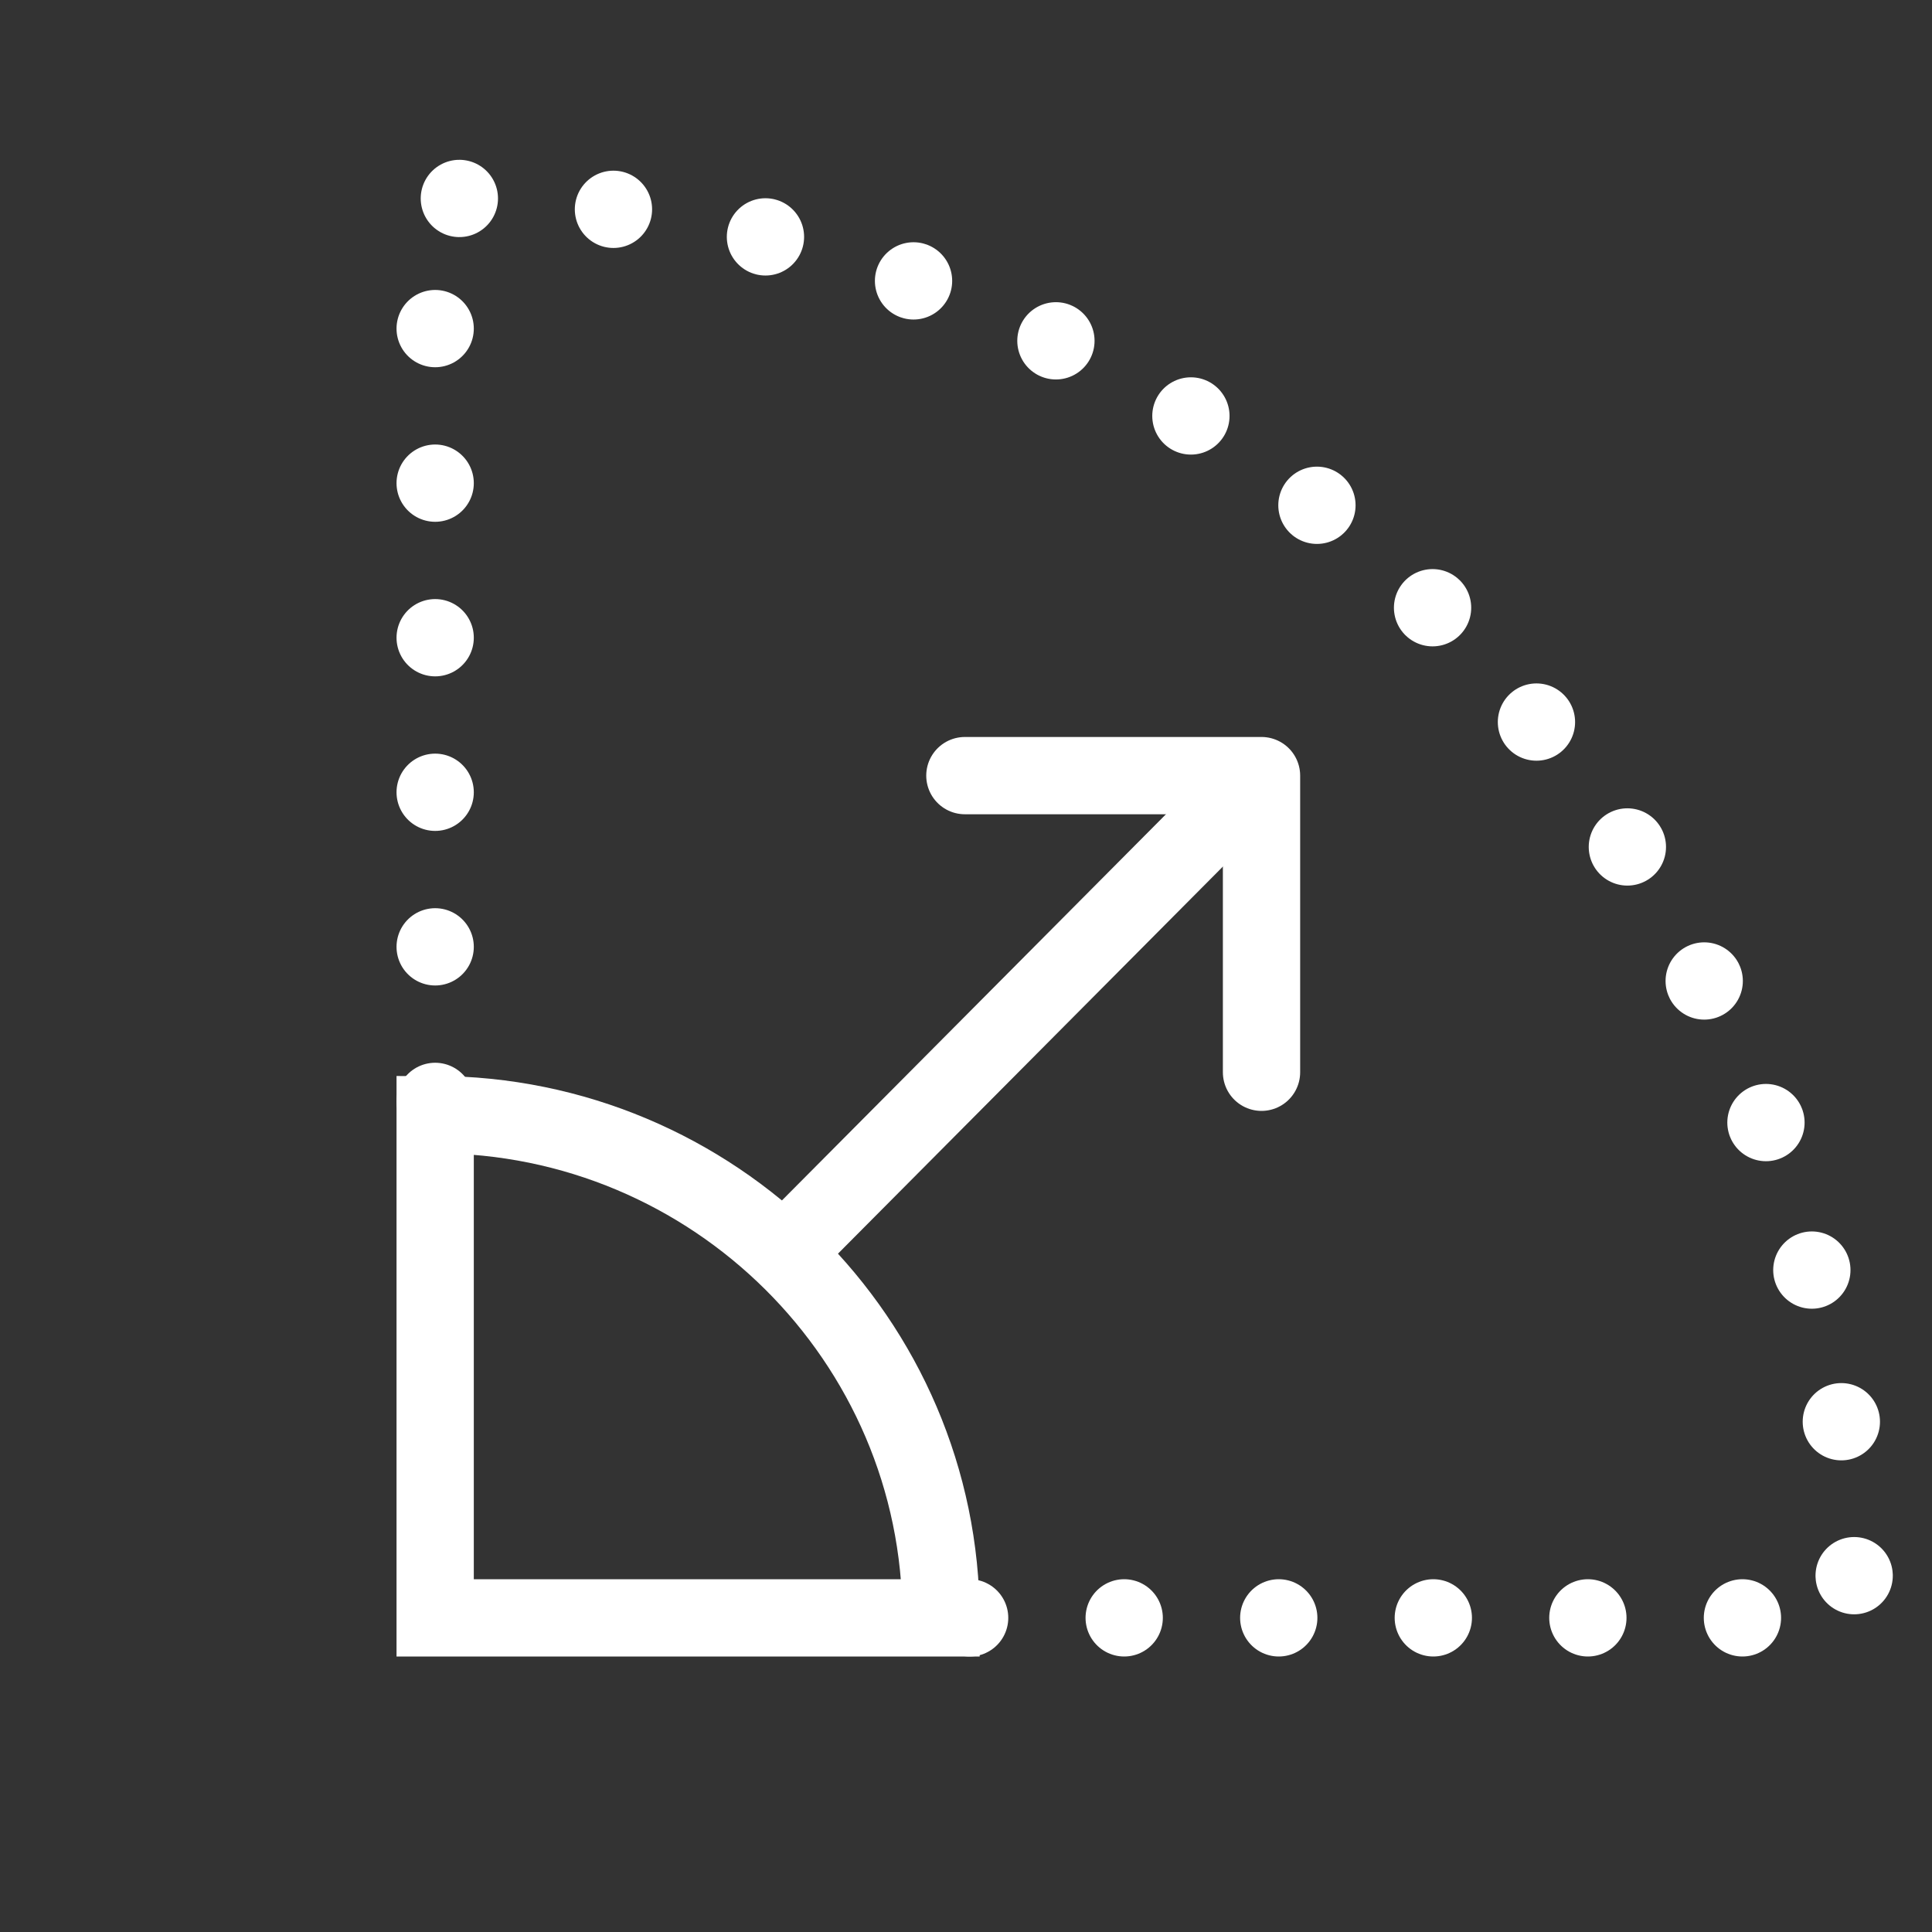 <svg width="70" height="70" viewBox="8 8 50 50" fill="none" xmlns="http://www.w3.org/2000/svg">
<rect x="8" y="8" width="50" height="50" fill="#333333" stroke="none"/>
<path d="M28.515 40.205L40.579 28.073" stroke="white" stroke-width="2" stroke-miterlimit="10"/>
<path d="M40.648 35.75V28.073H32.971" stroke="white" stroke-width="2" stroke-miterlimit="10" stroke-linecap="round" stroke-linejoin="round"/>
<path d="M32.354 49.87H19.262V36.847C26.459 36.847 32.354 42.673 32.354 49.87Z" stroke="white" stroke-width="2" stroke-miterlimit="10"/>
<path d="M19.262 36.504V13.13C39.551 13.13 56.002 29.581 56.002 49.87H32.971" stroke="white" stroke-width="2" stroke-miterlimit="10" stroke-linecap="round" stroke-linejoin="round" stroke-dasharray="0 4"/>
</svg>
